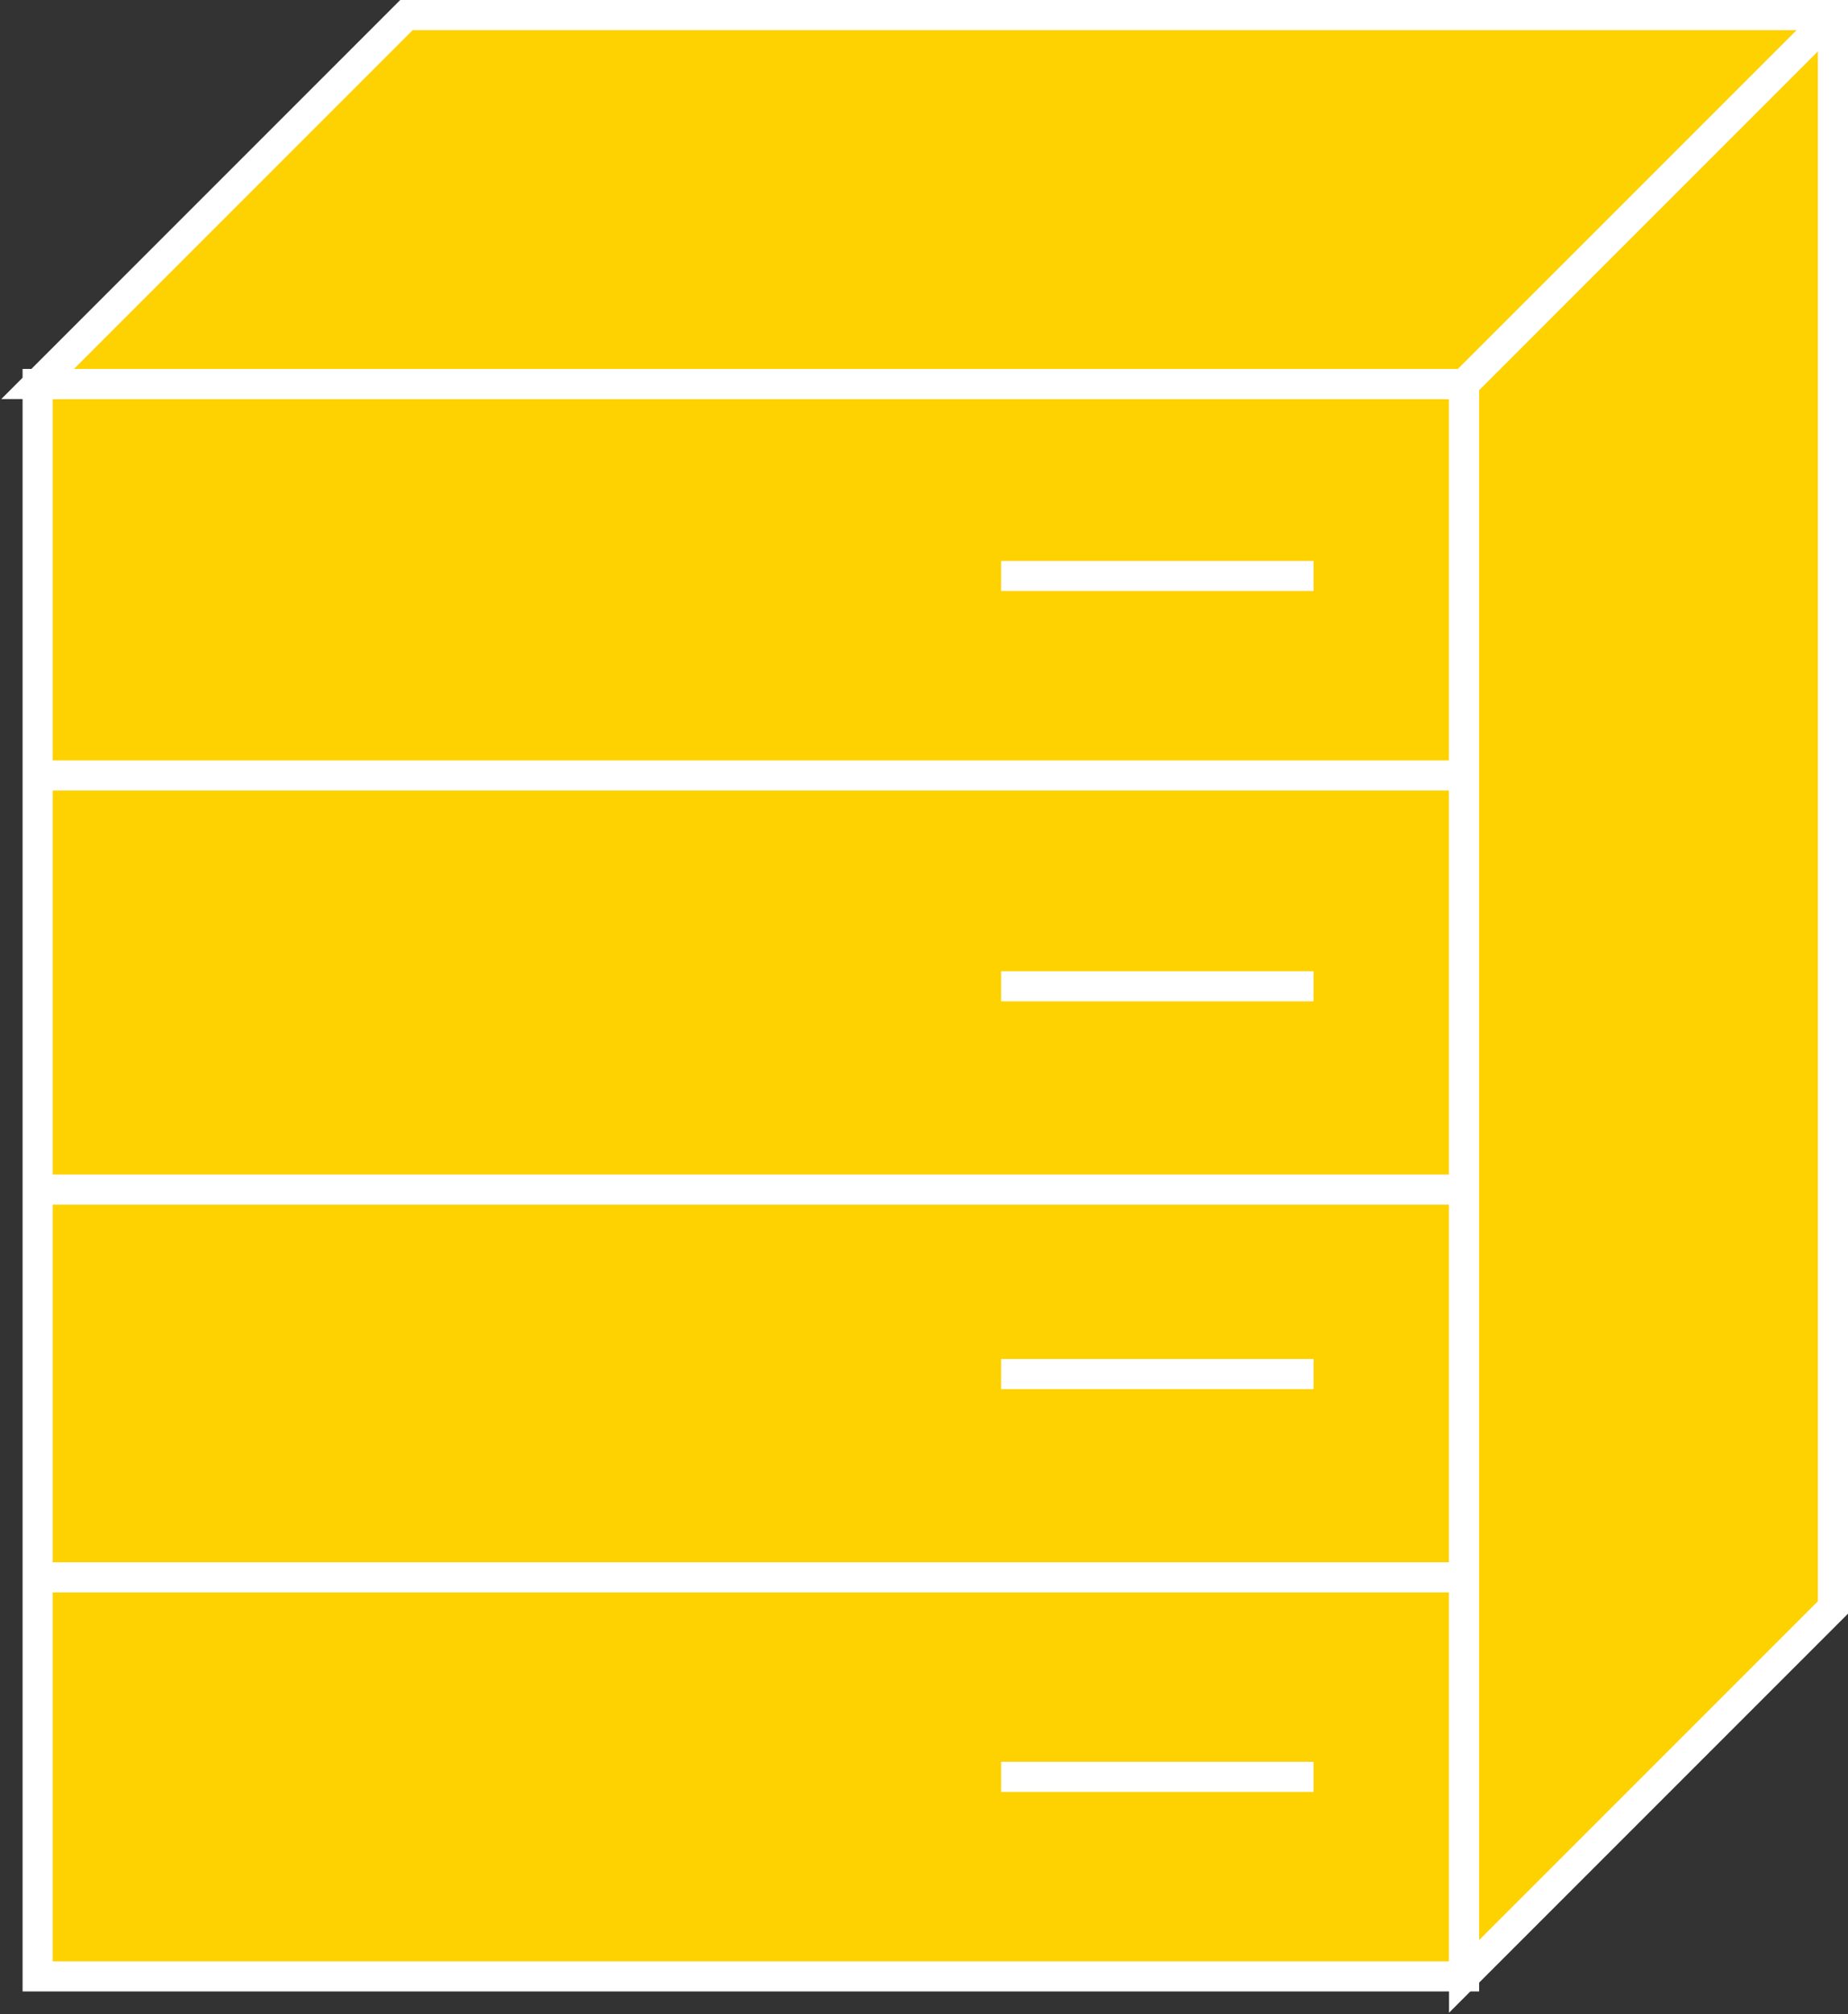 <?xml version="1.0" encoding="utf-8"?>
<!-- Generator: Adobe Illustrator 20.1.0, SVG Export Plug-In . SVG Version: 6.00 Build 0)  -->
<svg version="1.1" id="Layer_1" xmlns="http://www.w3.org/2000/svg" xmlns:xlink="http://www.w3.org/1999/xlink" x="0px" y="0px"
	 viewBox="0 0 49.1 53.5" style="enable-background:new 0 0 49.1 53.5;" xml:space="preserve">
<rect x="0" y="0" width="49.1" height="53.5" fill="#333333" stroke="none"/>
<style type="text/css">
	.st0{fill:#FED100;stroke:#FFFFFF;stroke-width:0.8;}
</style>
<g>
	<g>
		<rect x="1" y="10.2" class="st0" width="37.9" height="42.3"/>
		<polygon class="st0" points="38.9,52.5 48.7,42.7 48.7,0.4 10.8,0.4 1,10.2 38.9,10.2 		"/>
		<line class="st0" x1="38.9" y1="10.2" x2="48.7" y2="0.4"/>
		<line class="st0" x1="38.9" y1="20.6" x2="1" y2="20.6"/>
		<line class="st0" x1="38.9" y1="41.9" x2="1" y2="41.9"/>
		<line class="st0" x1="38.9" y1="31.6" x2="1" y2="31.6"/>
		<g>
			<line class="st0" x1="26.6" y1="15.3" x2="34.9" y2="15.3"/>
		</g>
		<g>
			<line class="st0" x1="26.6" y1="26.2" x2="34.9" y2="26.2"/>
		</g>
		<g>
			<line class="st0" x1="26.6" y1="36.5" x2="34.9" y2="36.5"/>
		</g>
		<g>
			<line class="st0" x1="26.6" y1="47.2" x2="34.9" y2="47.2"/>
		</g>
	</g>
</g>
</svg>
